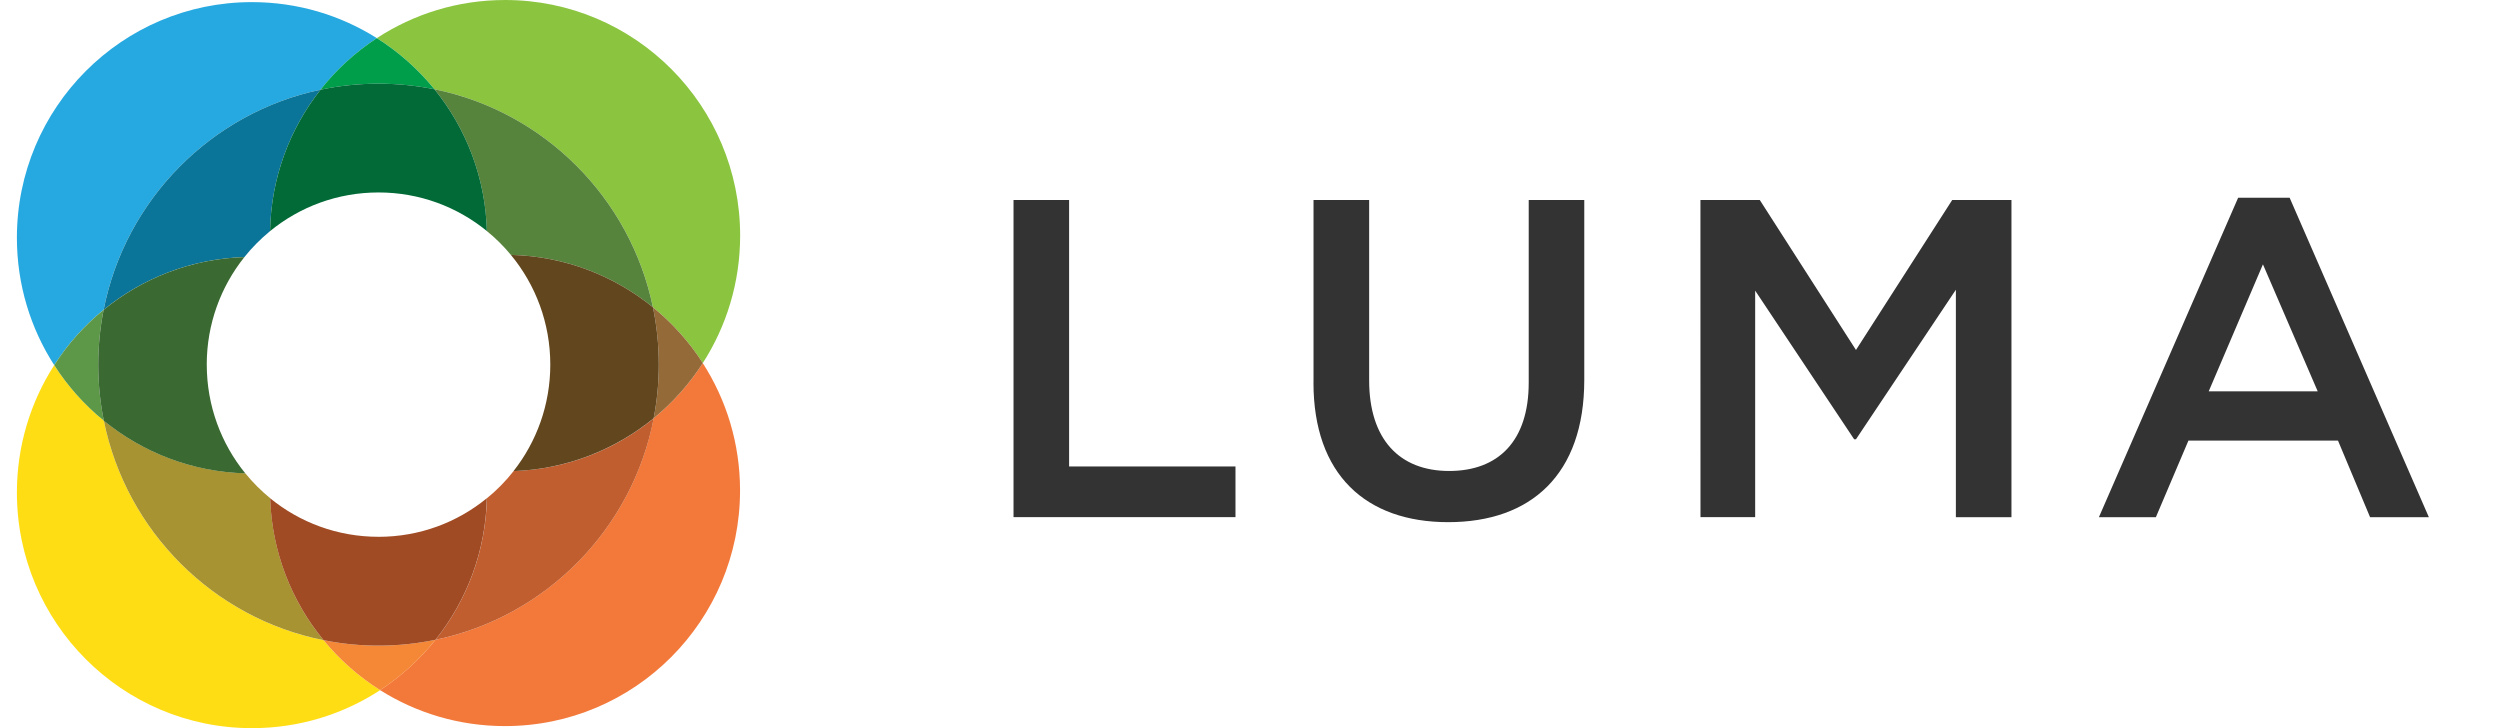 <svg width="103" height="30" viewBox="0 0 103 30" fill="none" xmlns="http://www.w3.org/2000/svg">
<g clip-path="url(#clip0_235_4760)">
<path d="M4.269 12.763C5.164 8.228 8.699 4.646 13.205 3.696C13.859 2.868 14.643 2.149 15.526 1.571C14.033 0.631 12.269 0.087 10.376 0.087C5.032 0.087 0.696 4.434 0.696 9.795C0.696 11.729 1.261 13.532 2.234 15.044C2.787 14.179 3.476 13.409 4.269 12.762V12.763Z" fill="#26A9E0"/>
<path d="M17.9 3.678C22.41 4.595 25.966 8.145 26.901 12.659C27.701 13.311 28.397 14.085 28.956 14.957C29.928 13.444 30.494 11.643 30.494 9.708C30.494 4.347 26.159 0 20.809 0C18.86 0 17.046 0.578 15.527 1.57C16.429 2.139 17.232 2.853 17.9 3.678Z" fill="#8BC53F"/>
<path d="M13.206 3.696C13.977 3.534 14.776 3.448 15.596 3.448C16.382 3.448 17.154 3.528 17.899 3.678C17.231 2.854 16.427 2.14 15.526 1.571C14.642 2.149 13.856 2.869 13.204 3.696H13.206Z" fill="#009E4B"/>
<path d="M13.331 26.375C8.784 25.469 5.199 21.886 4.279 17.333C3.482 16.684 2.789 15.913 2.233 15.045C1.262 16.559 0.696 18.359 0.696 20.293C0.696 25.654 5.032 30 10.381 30C12.329 30 14.144 29.426 15.663 28.433C14.779 27.875 13.991 27.18 13.332 26.375H13.331Z" fill="#FFDD15"/>
<path d="M4.279 17.334C4.128 16.587 4.049 15.813 4.049 15.023C4.049 14.251 4.124 13.494 4.27 12.763C3.476 13.41 2.787 14.179 2.234 15.044C2.789 15.913 3.481 16.685 4.279 17.334Z" fill="#5D9849"/>
<path d="M28.956 14.958C28.404 15.818 27.717 16.587 26.93 17.233C26.049 21.804 22.483 25.418 17.941 26.358C17.295 27.164 16.524 27.865 15.659 28.433C17.149 29.371 18.914 29.915 20.806 29.915C26.154 29.915 30.49 25.569 30.49 20.207C30.49 18.272 29.926 16.469 28.952 14.957L28.956 14.958Z" fill="#F3793B"/>
<path d="M26.9 12.659C27.058 13.422 27.142 14.213 27.142 15.023C27.142 15.778 27.07 16.515 26.93 17.232C27.719 16.587 28.404 15.818 28.957 14.958C28.397 14.086 27.701 13.312 26.9 12.659Z" fill="#946A38"/>
<path d="M17.942 26.358C17.184 26.517 16.398 26.6 15.595 26.6C14.82 26.6 14.064 26.523 13.331 26.375C13.992 27.181 14.778 27.875 15.662 28.433C16.528 27.866 17.298 27.165 17.942 26.359V26.358Z" fill="#F58836"/>
<path d="M11.127 9.521C11.168 7.323 11.939 5.304 13.206 3.696C8.699 4.646 5.164 8.228 4.27 12.764C5.86 11.463 7.872 10.662 10.068 10.592C10.383 10.199 10.738 9.841 11.126 9.523L11.127 9.521Z" fill="#0A7599"/>
<path d="M21.049 10.502C23.264 10.556 25.296 11.356 26.9 12.659C25.966 8.145 22.409 4.594 17.9 3.678C19.198 5.281 19.999 7.308 20.059 9.52C20.421 9.813 20.752 10.143 21.049 10.502Z" fill="#57843C"/>
<path d="M15.595 7.929C17.288 7.929 18.842 8.524 20.06 9.52C19.999 7.308 19.2 5.282 17.9 3.678C17.155 3.527 16.384 3.448 15.595 3.448C14.776 3.448 13.977 3.533 13.206 3.696C11.939 5.304 11.168 7.324 11.127 9.521C12.347 8.524 13.901 7.929 15.595 7.929Z" fill="#016A37"/>
<path d="M10.105 19.499C7.901 19.437 5.878 18.636 4.279 17.333C5.199 21.885 8.784 25.468 13.332 26.375C12.016 24.774 11.204 22.746 11.133 20.527C10.755 20.22 10.412 19.875 10.106 19.499H10.105Z" fill="#A89332"/>
<path d="M8.518 15.023C8.518 13.347 9.099 11.806 10.069 10.592C7.873 10.661 5.861 11.464 4.27 12.766C4.125 13.497 4.048 14.252 4.048 15.027C4.048 15.816 4.128 16.59 4.278 17.336C5.879 18.639 7.9 19.441 10.106 19.502C9.116 18.281 8.519 16.726 8.519 15.026L8.518 15.023Z" fill="#3A6932"/>
<path d="M20.062 20.526C20.01 22.73 19.227 24.754 17.942 26.358C22.487 25.418 26.05 21.804 26.934 17.233C25.35 18.528 23.35 19.334 21.161 19.408C20.838 19.82 20.471 20.195 20.066 20.524L20.062 20.526Z" fill="#C05E2F"/>
<path d="M26.9 12.659C25.295 11.357 23.264 10.556 21.049 10.502C22.063 11.729 22.672 13.306 22.672 15.022C22.672 16.679 22.105 18.204 21.157 19.409C23.344 19.332 25.346 18.526 26.93 17.232C27.07 16.513 27.142 15.776 27.142 15.02C27.142 14.211 27.058 13.42 26.9 12.657V12.659Z" fill="#62461E"/>
<path d="M15.595 22.116C13.902 22.116 12.349 21.523 11.13 20.528C11.202 22.746 12.016 24.774 13.33 26.374C14.062 26.523 14.819 26.6 15.594 26.6C16.398 26.6 17.184 26.517 17.941 26.359C19.223 24.754 20.008 22.731 20.058 20.526C18.84 21.524 17.286 22.117 15.592 22.117L15.595 22.116Z" fill="#A14B24"/>
<path d="M41.757 8.24H44.047V19.217H50.902V21.306H41.757V8.24ZM54.117 15.764V8.24H56.409V15.67C56.409 18.098 57.656 19.404 59.705 19.404C61.731 19.404 62.983 18.171 62.983 15.764V8.24H65.272V15.651C65.272 19.554 63.073 21.513 59.665 21.513C56.274 21.513 54.115 19.552 54.115 15.764H54.117ZM70.062 8.24H72.503L76.466 14.419L80.431 8.24H82.872V21.308H80.582V11.937L76.466 18.098H76.391L72.313 11.974V21.307H70.06L70.058 8.24H70.062ZM92.21 8.147H94.333L100.069 21.308H97.647L96.326 18.154H90.163L88.822 21.308H86.475L92.21 8.15V8.147ZM95.488 16.119L93.233 10.891L90.999 16.122H95.488V16.119Z" fill="#333333"/>
</g>
<defs>
<clipPath id="clip0_235_4760">
<rect width="103" height="30" fill="white"/>
</clipPath>
</defs>
</svg>

